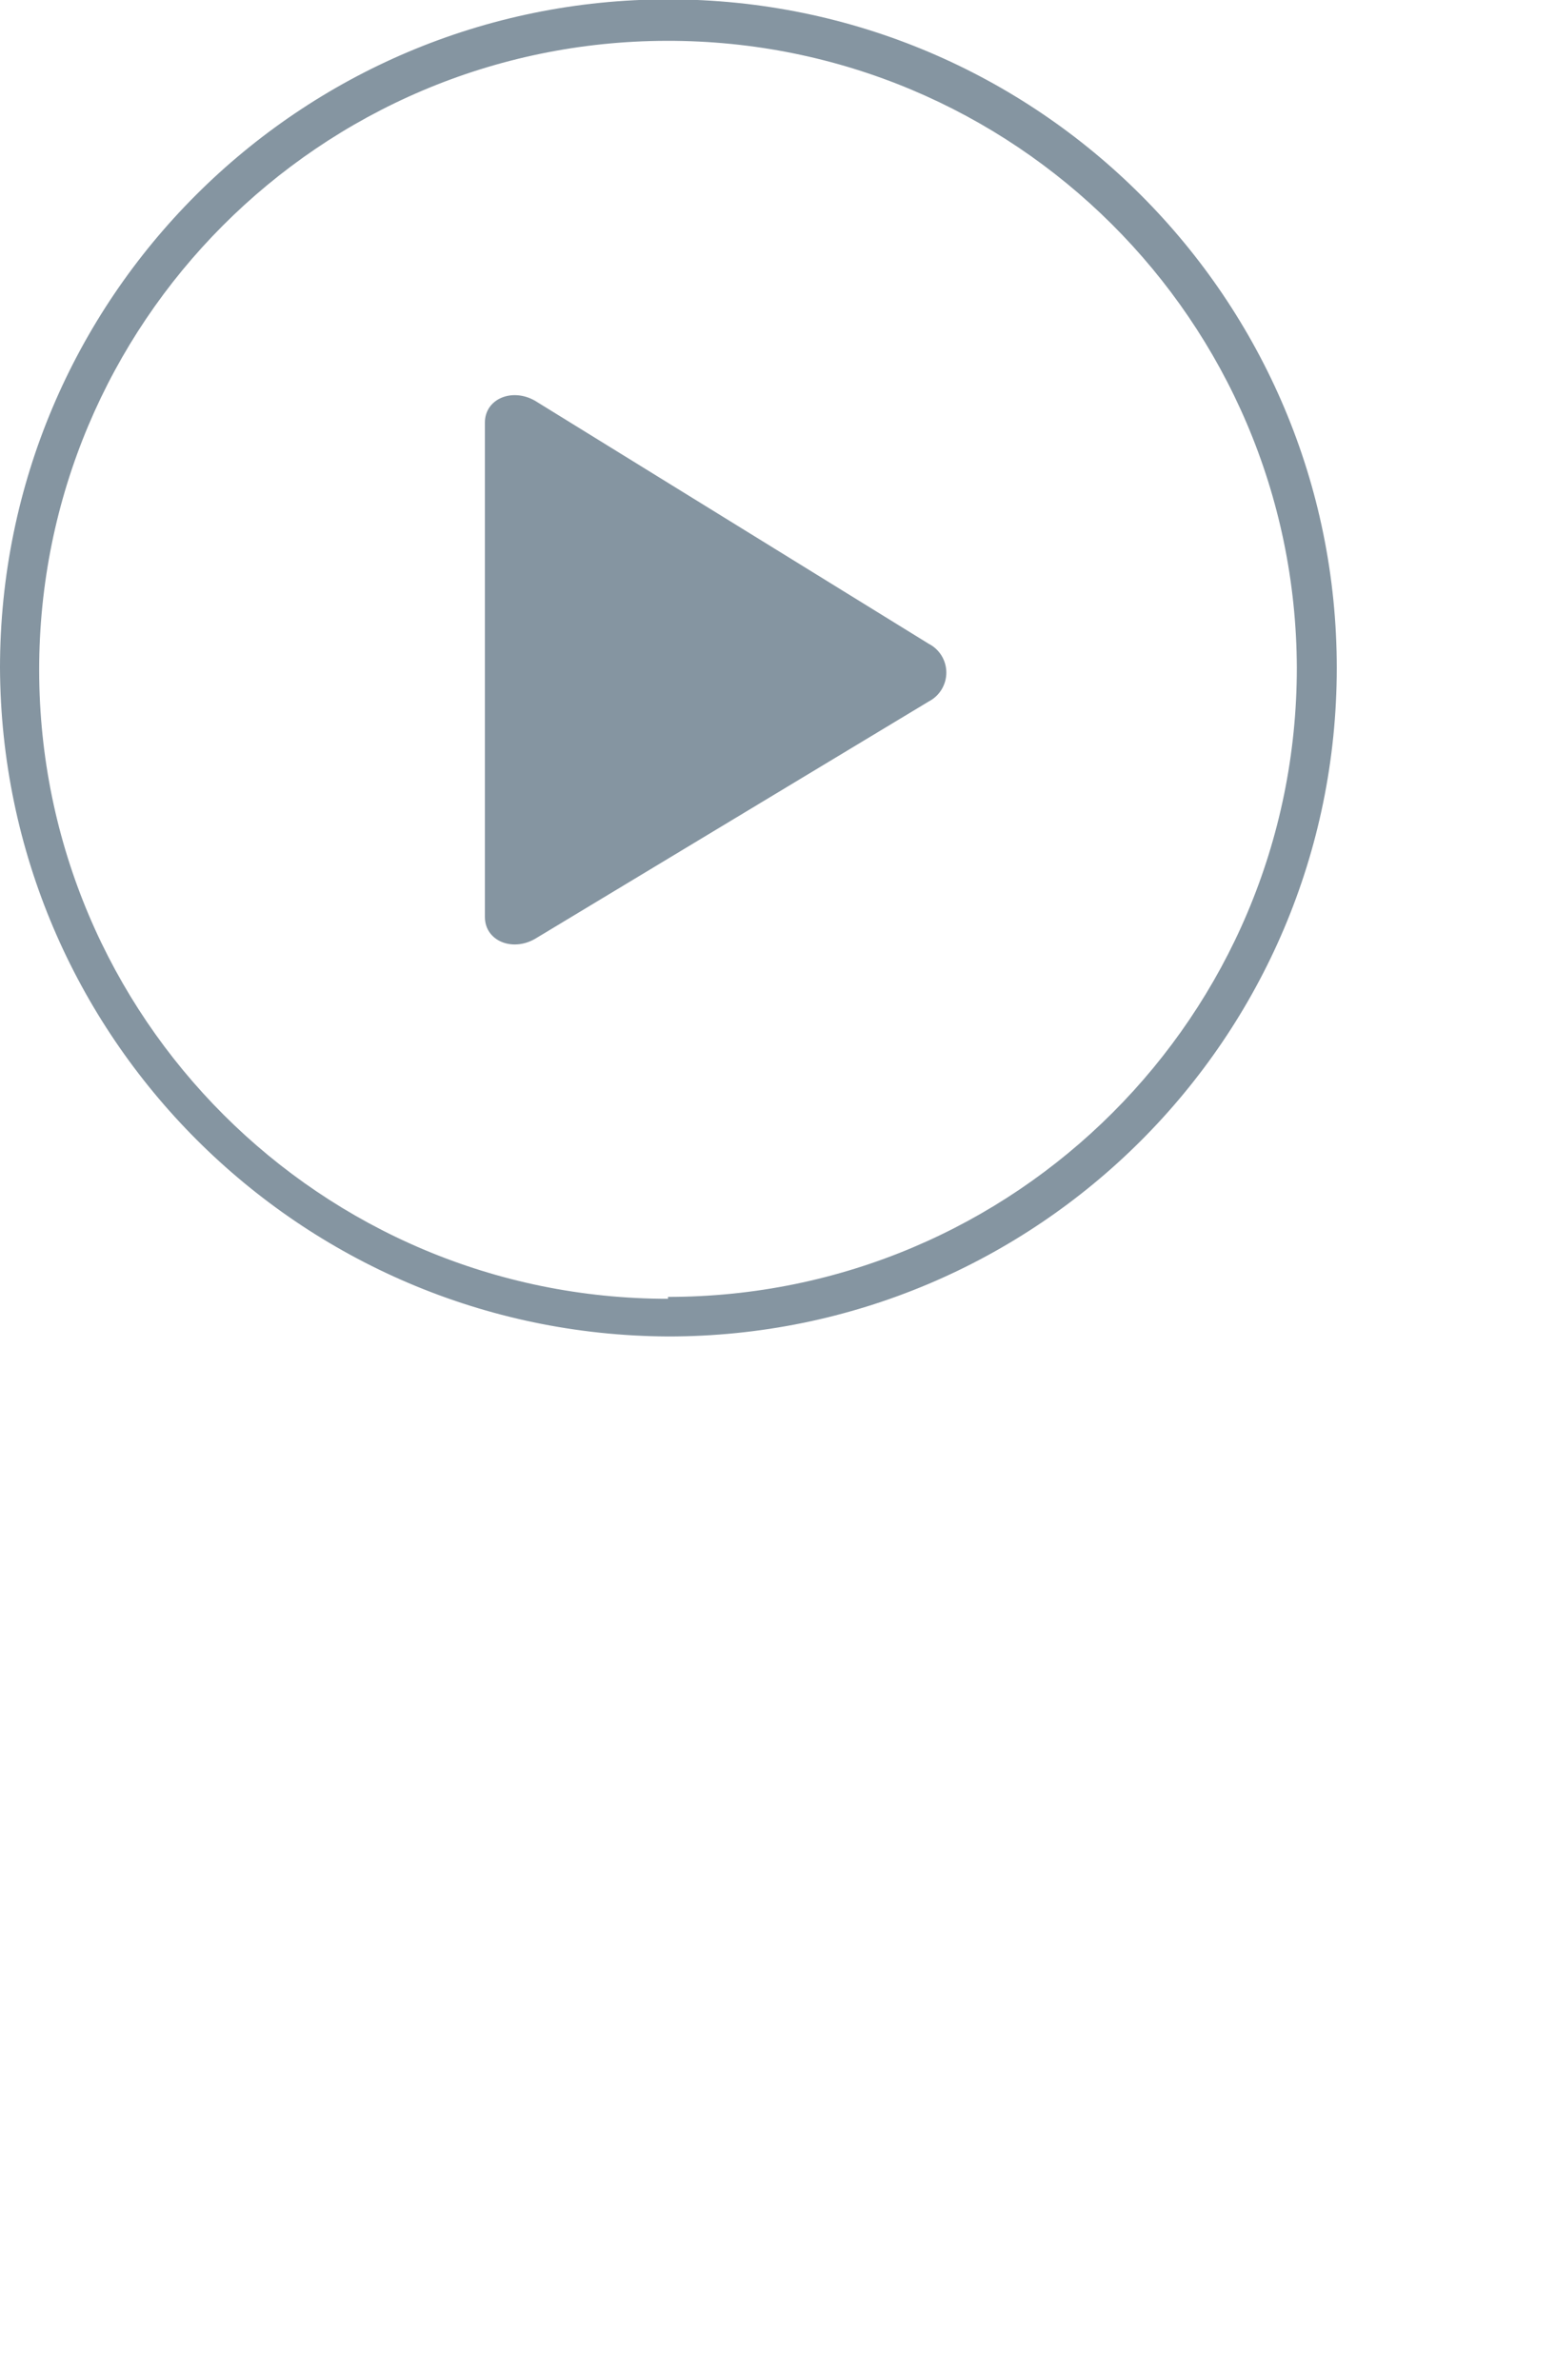 <?xml version="1.0" standalone="no"?>
<!DOCTYPE svg PUBLIC "-//W3C//DTD SVG 20010904//EN" "http://www.w3.org/TR/2001/REC-SVG-20010904/DTD/svg10.dtd">
<!-- Created using Karbon, part of Calligra: http://www.calligra.org/karbon -->
<svg xmlns="http://www.w3.org/2000/svg" xmlns:xlink="http://www.w3.org/1999/xlink" width="550pt" height="841pt">
<defs/>
<g id="Layer_2">
  <g id="Layer_1-2" transform="translate(-12.107, -18.82)" fill="none">
   <g id="Ultralight-S" transform="" fill="none">
    <path id="shape0" transform="matrix(19.372 0 0 29.638 12.107 18.524)" fill="#8595a1" d="M16.252 21.257C25.233 21.26 32.518 16.503 32.522 10.632C32.525 4.762 25.246 0.001 16.264 1.9195e-07C7.282 -0.001 1.42701e-06 4.758 0 10.628C0.04 16.485 7.291 21.227 16.252 21.257ZM16.252 20.658C7.809 20.658 0.962 16.187 0.953 10.668C0.945 5.15 7.778 0.67 16.221 0.659C24.664 0.648 31.525 5.11 31.55 10.628C31.55 16.151 24.701 20.628 16.252 20.628ZM22.595 11.162C22.858 11.073 23.023 10.896 23.023 10.703C23.023 10.51 22.858 10.333 22.595 10.245L13.016 6.381C12.457 6.171 11.797 6.351 11.797 6.728L11.797 14.588C11.797 14.966 12.457 15.146 13.016 14.936Z"/>
   </g>
  </g>
 </g>
</svg>

